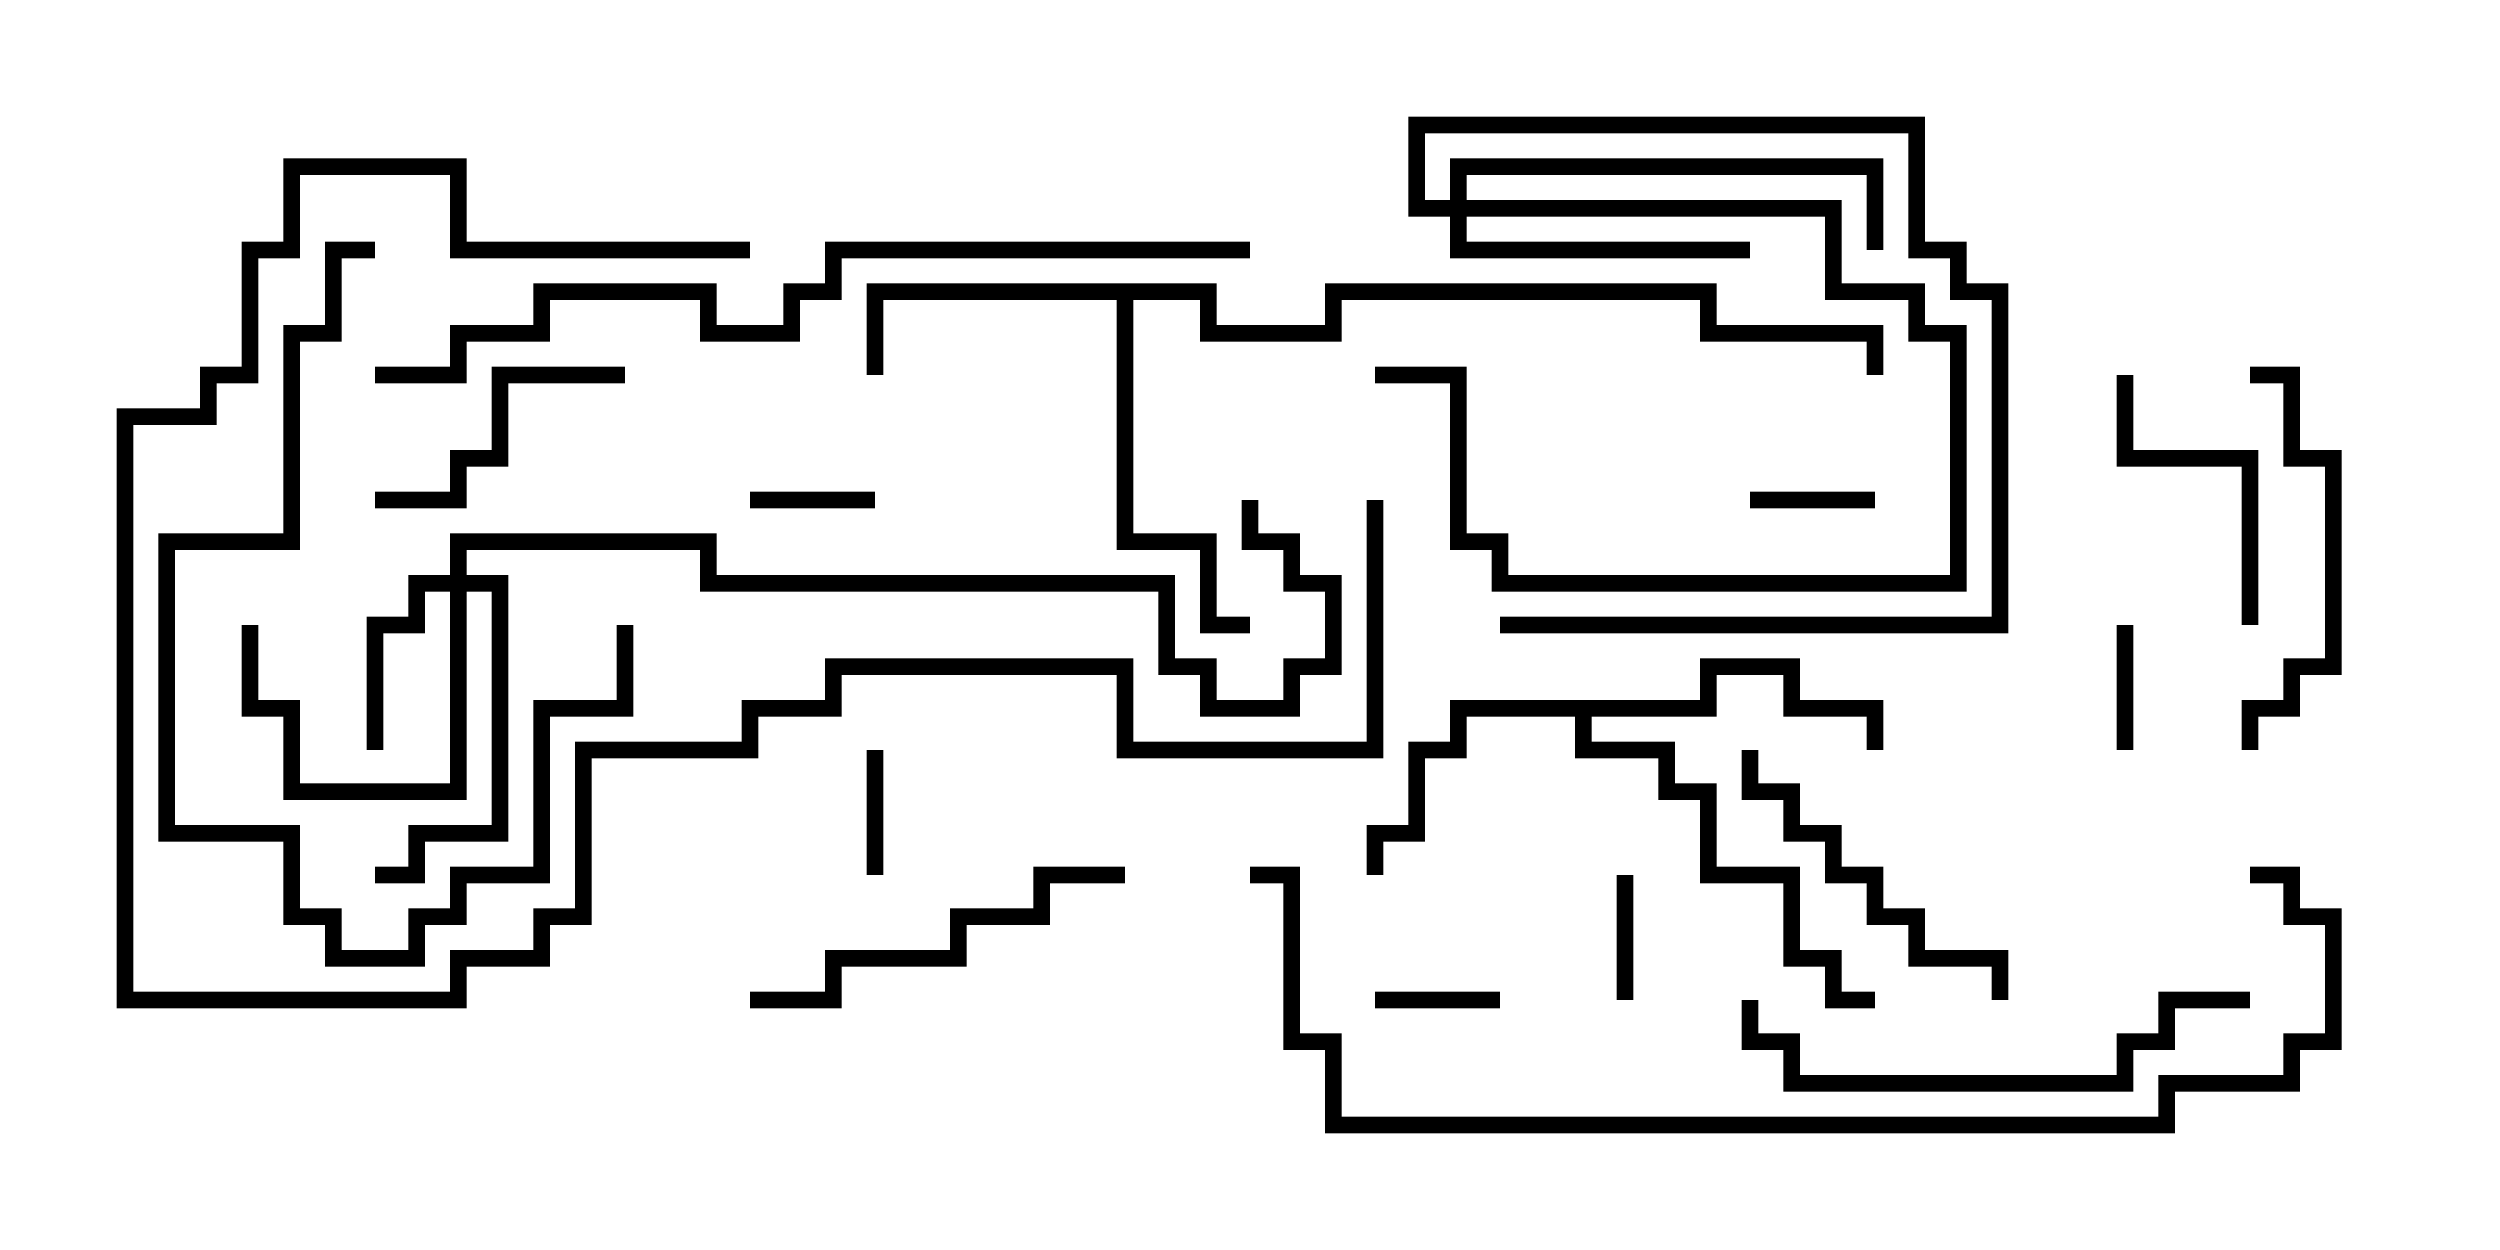 <svg version="1.1" width="30" height="15" xmlns="http://www.w3.org/2000/svg"><path d="M14.6,3.4L14.6,3.9L15.9,3.9L15.9,3.4L20.6,3.4L20.6,3.9L22.6,3.9L22.6,4.5L22.4,4.5L22.4,4.1L20.4,4.1L20.4,3.6L16.1,3.6L16.1,4.1L14.4,4.1L14.4,3.6L13.6,3.6L13.6,6.4L14.6,6.4L14.6,7.4L15,7.4L15,7.6L14.4,7.6L14.4,6.6L13.4,6.6L13.4,3.6L10.6,3.6L10.6,4.5L10.4,4.5L10.4,3.4z" stroke="none"/><path d="M20.4,8.4L20.4,7.9L21.6,7.9L21.6,8.4L22.6,8.4L22.6,9L22.4,9L22.4,8.6L21.4,8.6L21.4,8.1L20.6,8.1L20.6,8.6L19.1,8.6L19.1,8.9L20.1,8.9L20.1,9.4L20.6,9.4L20.6,10.4L21.6,10.4L21.6,11.4L22.1,11.4L22.1,11.9L22.5,11.9L22.5,12.1L21.9,12.1L21.9,11.6L21.4,11.6L21.4,10.6L20.4,10.6L20.4,9.6L19.9,9.6L19.9,9.1L18.9,9.1L18.9,8.6L17.6,8.6L17.6,9.1L17.1,9.1L17.1,10.1L16.6,10.1L16.6,10.5L16.4,10.5L16.4,9.9L16.9,9.9L16.9,8.9L17.4,8.9L17.4,8.4z" stroke="none"/><path d="M17.4,2.4L17.4,1.9L22.6,1.9L22.6,3L22.4,3L22.4,2.1L17.6,2.1L17.6,2.4L22.1,2.4L22.1,3.4L23.1,3.4L23.1,3.9L23.6,3.9L23.6,7.1L17.9,7.1L17.9,6.6L17.4,6.6L17.4,4.6L16.5,4.6L16.5,4.4L17.6,4.4L17.6,6.4L18.1,6.4L18.1,6.9L23.4,6.9L23.4,4.1L22.9,4.1L22.9,3.6L21.9,3.6L21.9,2.6L17.6,2.6L17.6,2.9L21,2.9L21,3.1L17.4,3.1L17.4,2.6L16.9,2.6L16.9,1.4L23.1,1.4L23.1,2.9L23.6,2.9L23.6,3.4L24.1,3.4L24.1,7.6L18,7.6L18,7.4L23.9,7.4L23.9,3.6L23.4,3.6L23.4,3.1L22.9,3.1L22.9,1.6L17.1,1.6L17.1,2.4z" stroke="none"/><path d="M5.4,6.9L5.4,6.4L8.6,6.4L8.6,6.9L14.1,6.9L14.1,7.9L14.6,7.9L14.6,8.4L15.4,8.4L15.4,7.9L15.9,7.9L15.9,7.1L15.4,7.1L15.4,6.6L14.9,6.6L14.9,6L15.1,6L15.1,6.4L15.6,6.4L15.6,6.9L16.1,6.9L16.1,8.1L15.6,8.1L15.6,8.6L14.4,8.6L14.4,8.1L13.9,8.1L13.9,7.1L8.4,7.1L8.4,6.6L5.6,6.6L5.6,6.9L6.1,6.9L6.1,10.1L5.1,10.1L5.1,10.6L4.5,10.6L4.5,10.4L4.9,10.4L4.9,9.9L5.9,9.9L5.9,7.1L5.6,7.1L5.6,9.6L3.4,9.6L3.4,8.6L2.9,8.6L2.9,7.5L3.1,7.5L3.1,8.4L3.6,8.4L3.6,9.4L5.4,9.4L5.4,7.1L5.1,7.1L5.1,7.6L4.6,7.6L4.6,9L4.4,9L4.4,7.4L4.9,7.4L4.9,6.9z" stroke="none"/><path d="M21,6.1L21,5.9L22.5,5.9L22.5,6.1z" stroke="none"/><path d="M10.4,9L10.6,9L10.6,10.5L10.4,10.5z" stroke="none"/><path d="M19.6,12L19.4,12L19.4,10.5L19.6,10.5z" stroke="none"/><path d="M16.5,12.1L16.5,11.9L18,11.9L18,12.1z" stroke="none"/><path d="M25.4,7.5L25.6,7.5L25.6,9L25.4,9z" stroke="none"/><path d="M9,6.1L9,5.9L10.5,5.9L10.5,6.1z" stroke="none"/><path d="M4.5,6.1L4.5,5.9L5.4,5.9L5.4,5.4L5.9,5.4L5.9,4.4L7.5,4.4L7.5,4.6L6.1,4.6L6.1,5.6L5.6,5.6L5.6,6.1z" stroke="none"/><path d="M27.1,7.5L26.9,7.5L26.9,5.6L25.4,5.6L25.4,4.5L25.6,4.5L25.6,5.4L27.1,5.4z" stroke="none"/><path d="M20.9,9L21.1,9L21.1,9.4L21.6,9.4L21.6,9.9L22.1,9.9L22.1,10.4L22.6,10.4L22.6,10.9L23.1,10.9L23.1,11.4L24.1,11.4L24.1,12L23.9,12L23.9,11.6L22.9,11.6L22.9,11.1L22.4,11.1L22.4,10.6L21.9,10.6L21.9,10.1L21.4,10.1L21.4,9.6L20.9,9.6z" stroke="none"/><path d="M27.1,9L26.9,9L26.9,8.4L27.4,8.4L27.4,7.9L27.9,7.9L27.9,5.6L27.4,5.6L27.4,4.6L27,4.6L27,4.4L27.6,4.4L27.6,5.4L28.1,5.4L28.1,8.1L27.6,8.1L27.6,8.6L27.1,8.6z" stroke="none"/><path d="M9,12.1L9,11.9L9.9,11.9L9.9,11.4L11.4,11.4L11.4,10.9L12.4,10.9L12.4,10.4L13.5,10.4L13.5,10.6L12.6,10.6L12.6,11.1L11.6,11.1L11.6,11.6L10.1,11.6L10.1,12.1z" stroke="none"/><path d="M4.5,2.9L4.5,3.1L4.1,3.1L4.1,4.1L3.6,4.1L3.6,6.6L2.1,6.6L2.1,9.9L3.6,9.9L3.6,10.9L4.1,10.9L4.1,11.4L4.9,11.4L4.9,10.9L5.4,10.9L5.4,10.4L6.4,10.4L6.4,8.4L7.4,8.4L7.4,7.5L7.6,7.5L7.6,8.6L6.6,8.6L6.6,10.6L5.6,10.6L5.6,11.1L5.1,11.1L5.1,11.6L3.9,11.6L3.9,11.1L3.4,11.1L3.4,10.1L1.9,10.1L1.9,6.4L3.4,6.4L3.4,3.9L3.9,3.9L3.9,2.9z" stroke="none"/><path d="M20.9,12L21.1,12L21.1,12.4L21.6,12.4L21.6,12.9L25.4,12.9L25.4,12.4L25.9,12.4L25.9,11.9L27,11.9L27,12.1L26.1,12.1L26.1,12.6L25.6,12.6L25.6,13.1L21.4,13.1L21.4,12.6L20.9,12.6z" stroke="none"/><path d="M9,2.9L9,3.1L5.4,3.1L5.4,2.1L3.6,2.1L3.6,3.1L3.1,3.1L3.1,4.6L2.6,4.6L2.6,5.1L1.6,5.1L1.6,11.9L5.4,11.9L5.4,11.4L6.4,11.4L6.4,10.9L6.9,10.9L6.9,8.9L8.9,8.9L8.9,8.4L9.9,8.4L9.9,7.9L13.6,7.9L13.6,8.9L16.4,8.9L16.4,6L16.6,6L16.6,9.1L13.4,9.1L13.4,8.1L10.1,8.1L10.1,8.6L9.1,8.6L9.1,9.1L7.1,9.1L7.1,11.1L6.6,11.1L6.6,11.6L5.6,11.6L5.6,12.1L1.4,12.1L1.4,4.9L2.4,4.9L2.4,4.4L2.9,4.4L2.9,2.9L3.4,2.9L3.4,1.9L5.6,1.9L5.6,2.9z" stroke="none"/><path d="M4.5,4.6L4.5,4.4L5.4,4.4L5.4,3.9L6.4,3.9L6.4,3.4L8.6,3.4L8.6,3.9L9.4,3.9L9.4,3.4L9.9,3.4L9.9,2.9L15,2.9L15,3.1L10.1,3.1L10.1,3.6L9.6,3.6L9.6,4.1L8.4,4.1L8.4,3.6L6.6,3.6L6.6,4.1L5.6,4.1L5.6,4.6z" stroke="none"/><path d="M27,10.6L27,10.4L27.6,10.4L27.6,10.9L28.1,10.9L28.1,12.6L27.6,12.6L27.6,13.1L26.1,13.1L26.1,13.6L15.9,13.6L15.9,12.6L15.4,12.6L15.4,10.6L15,10.6L15,10.4L15.6,10.4L15.6,12.4L16.1,12.4L16.1,13.4L25.9,13.4L25.9,12.9L27.4,12.9L27.4,12.4L27.9,12.4L27.9,11.1L27.4,11.1L27.4,10.6z" stroke="none"/></svg>